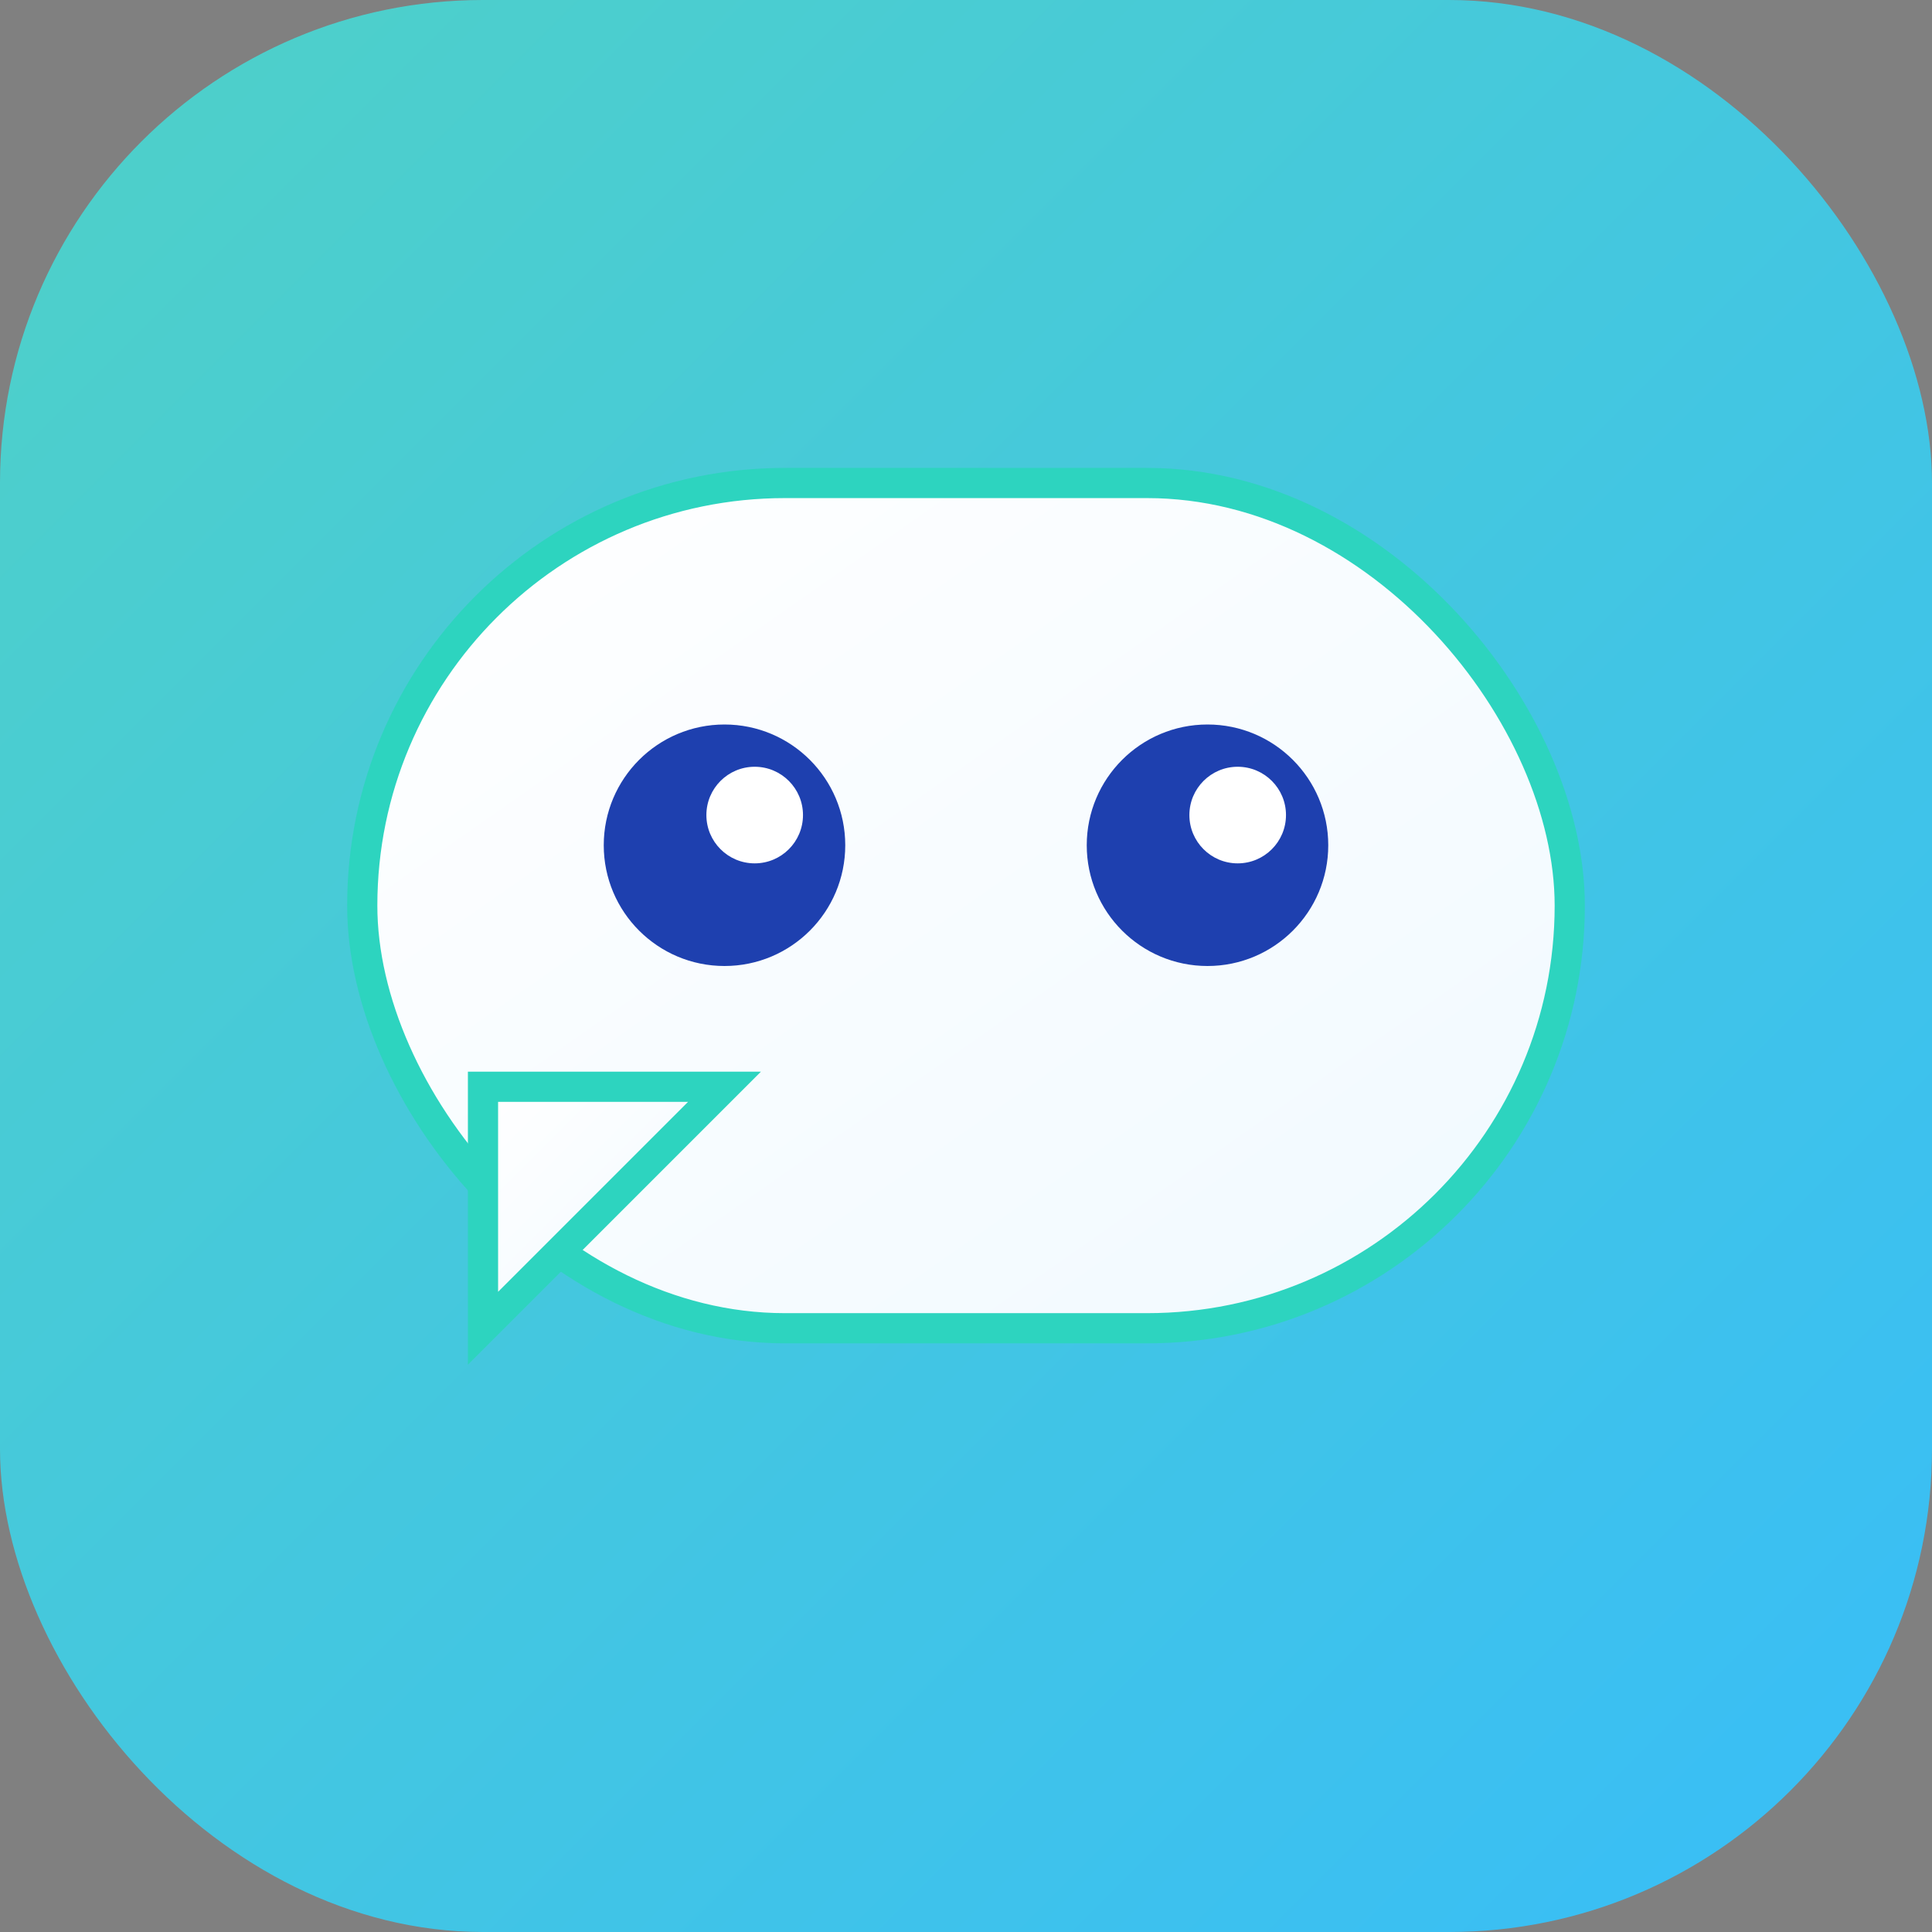 <svg xmlns="http://www.w3.org/2000/svg" viewBox="0 0 32 32" fill="none">
  <rect x="0" y="0" width="32" height="32" fill="#808080" stroke="none"/>
  <!-- Background gradient từ xanh mint đến xanh dương nhạt -->
  <defs>
    <linearGradient id="bg" x1="0%" y1="0%" x2="100%" y2="100%">
      <stop offset="0%" style="stop-color:#4FD1C7"/>
      <stop offset="100%" style="stop-color:#38BDF8"/>
    </linearGradient>
    <linearGradient id="chatbg" x1="0%" y1="0%" x2="100%" y2="100%">
      <stop offset="0%" style="stop-color:#FFFFFF"/>
      <stop offset="100%" style="stop-color:#F0F9FF"/>
    </linearGradient>
  </defs>
  
  <!-- Background tròn -->
  <rect width="32" height="32" rx="8" fill="url(#bg)"/>
  
  <!-- Chat bubble -->
  <rect x="6" y="8" width="20" height="14" rx="7" fill="url(#chatbg)" stroke="#2DD4BF" stroke-width="0.5"/>
  
  <!-- Chat bot eyes -->
  <circle cx="12" cy="14" r="2" fill="#1E40AF"/>
  <circle cx="20" cy="14" r="2" fill="#1E40AF"/>
  <circle cx="12.5" cy="13.5" r="0.8" fill="#FFFFFF"/>
  <circle cx="20.5" cy="13.5" r="0.8" fill="#FFFFFF"/>
  
  <!-- Chat bubble tail -->
  <path d="M8 22 L12 18 L8 18 Z" fill="url(#chatbg)" stroke="#2DD4BF" stroke-width="0.5"/>
</svg>
